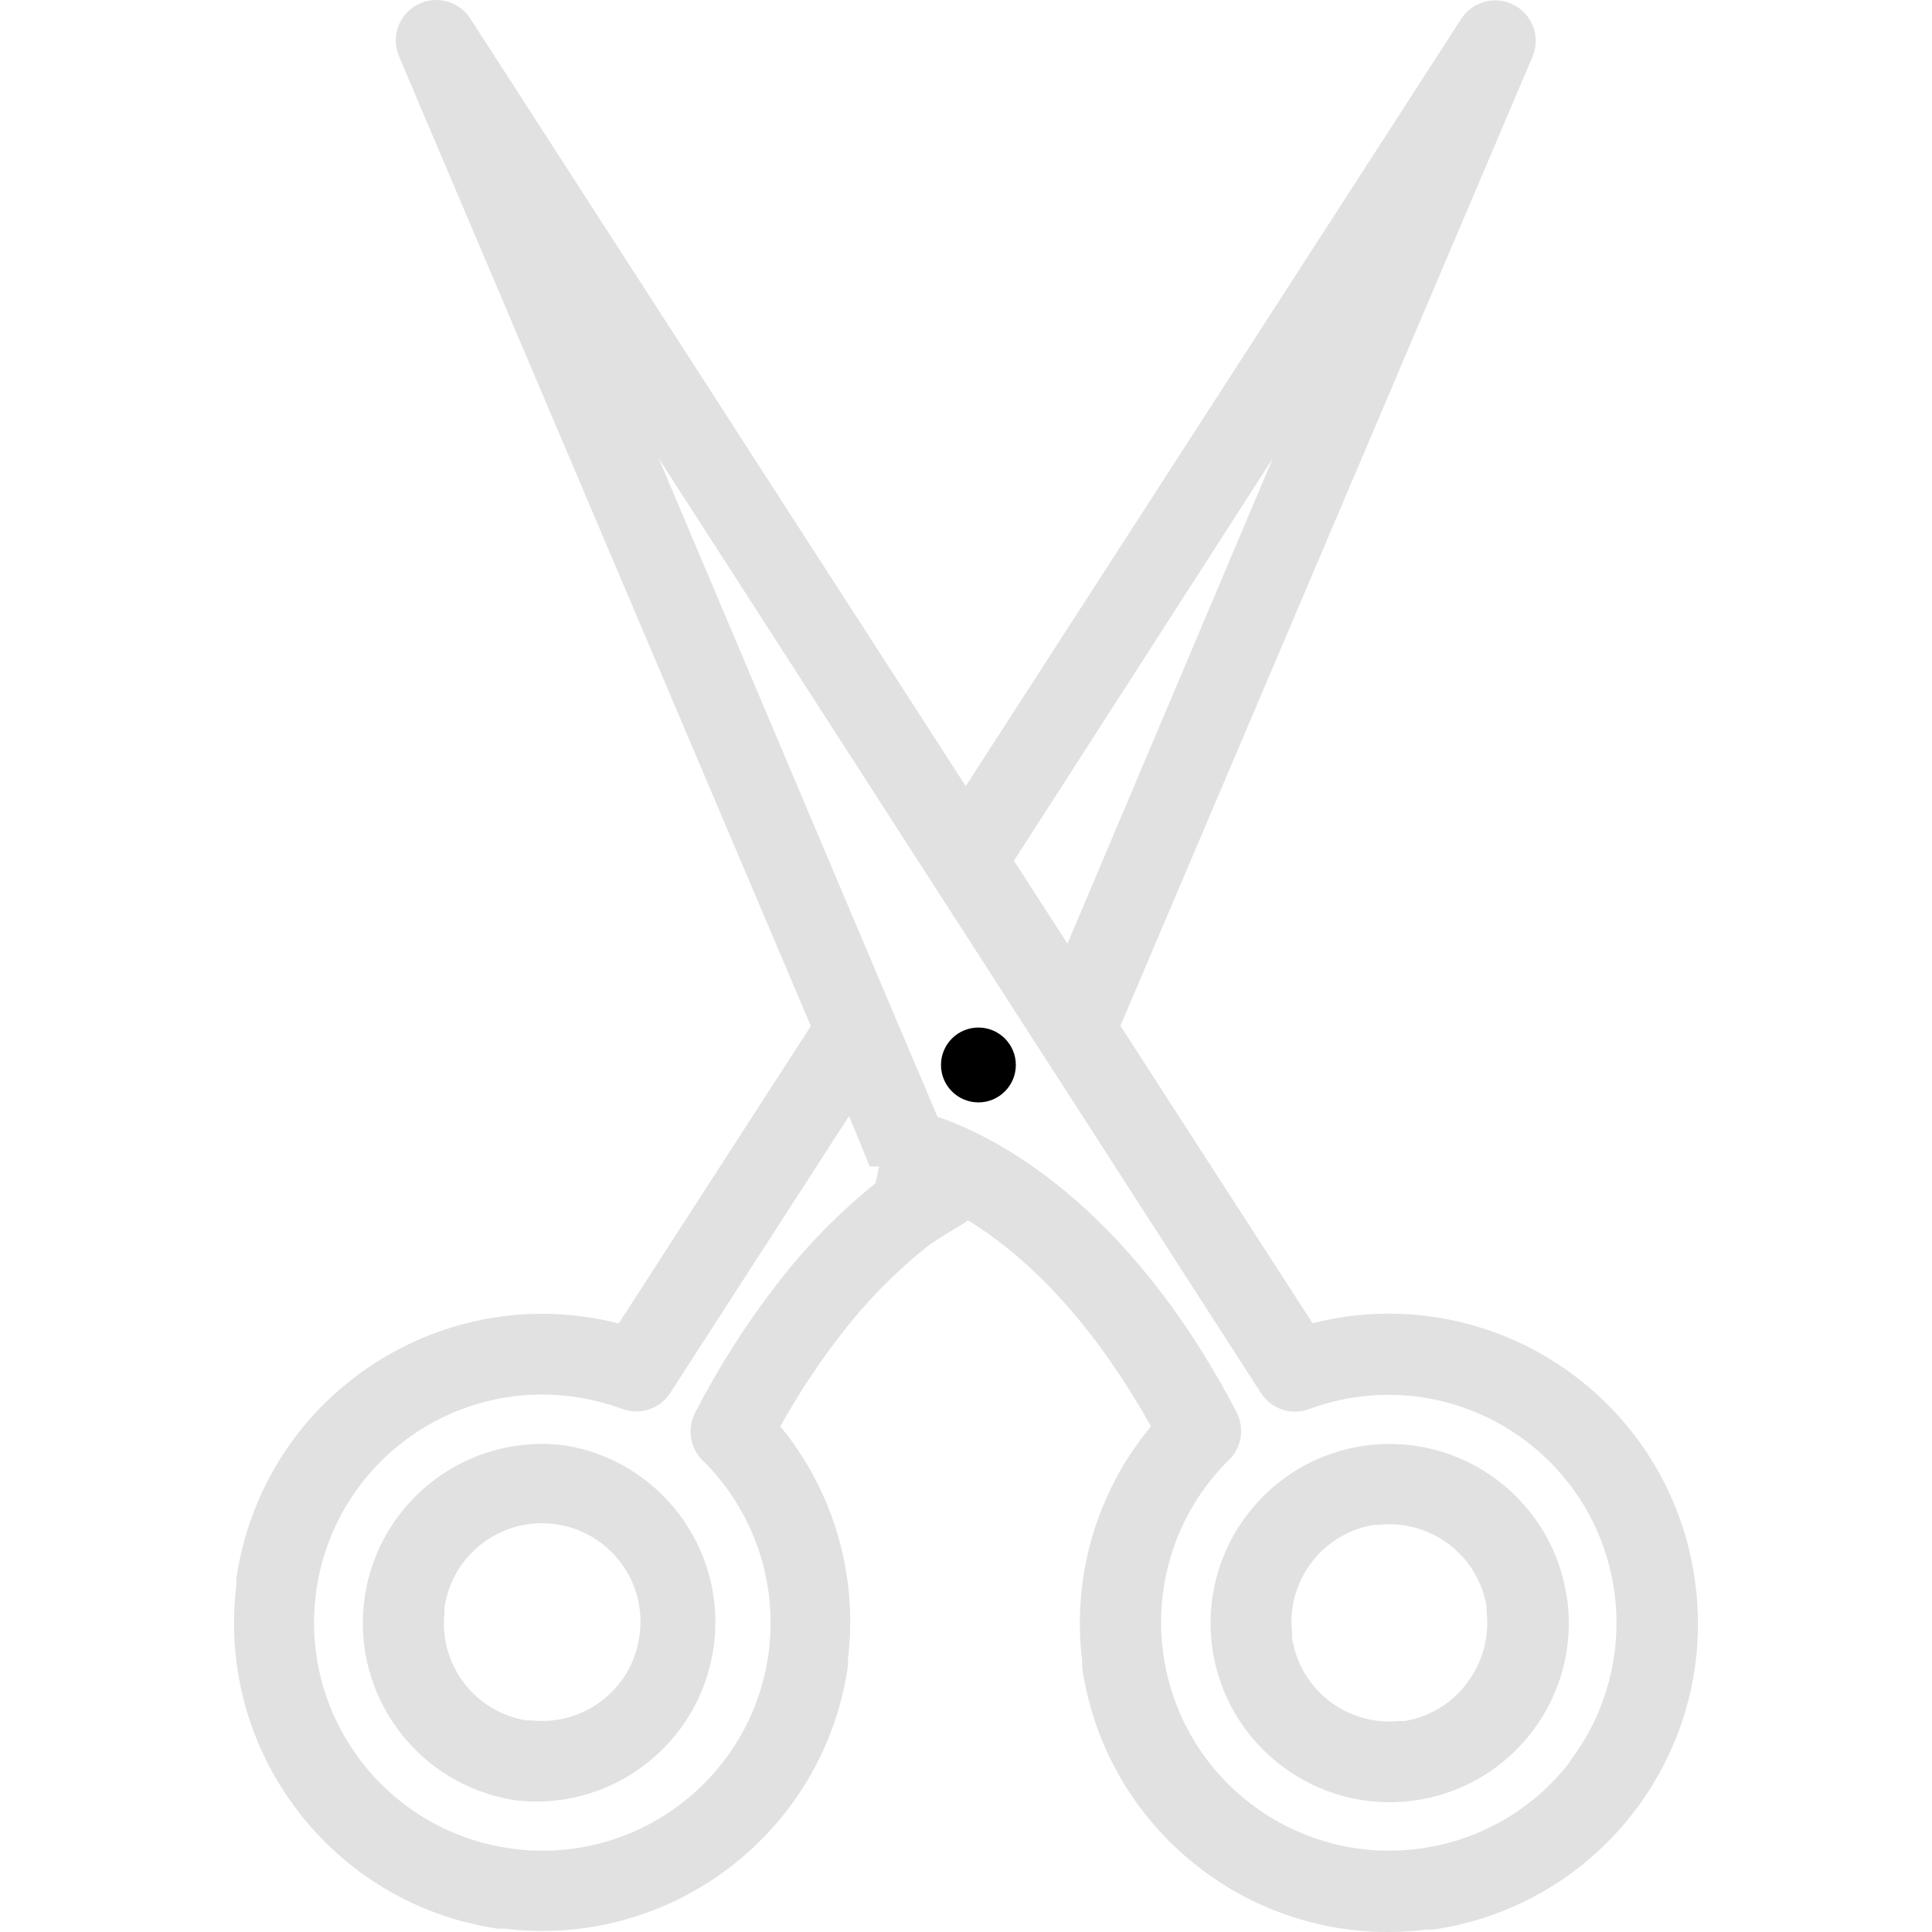 <?xml version="1.0" encoding="iso-8859-1"?>
<!-- Generator: Adobe Illustrator 19.0.0, SVG Export Plug-In . SVG Version: 6.00 Build 0)  -->
<svg version="1.1" id="Capa_1" xmlns="http://www.w3.org/2000/svg" xmlns:xlink="http://www.w3.org/1999/xlink" x="0px" y="0px"
	 viewBox="0 0 402.658 402.658" style="enable-background:new 0 0 402.658 402.658;" xml:space="preserve">
<g>
	<g>
		<path fill="#e1e1e1" d="M326.636,333.316l-0.04-0.04c-2.774-20.41-21.544-34.724-41.96-32c-20.427,2.774-34.748,21.569-32,42
			c2.774,20.427,21.569,34.748,42,32C315.046,372.501,329.36,353.732,326.636,333.316z M305.836,350.596v0.08
			c-3.147,4.254-7.822,7.122-13.04,8h-1.08c-10.933,1.147-20.828-6.525-22.44-17.4c0.023-0.36,0.023-0.72,0-1.08
			c-1.14-10.812,6.352-20.637,17.08-22.4h1.08c10.812-1.14,20.637,6.351,22.4,17.08c-0.023,0.36-0.023,0.72,0,1.08
			C310.431,341.168,308.999,346.41,305.836,350.596z"/>
	</g>
</g>
<g>
	<g>
		<path fill="#e1e1e1" d="M353.276,329.596c-4.763-35.215-37.135-59.928-72.36-55.24c-2.383,0.322-4.747,0.776-7.08,1.36h-0.32l-40-61.92
			l85.84-201.88c1.875-4.268-0.065-9.247-4.333-11.122c-3.783-1.662-8.213-0.341-10.467,3.122l-103.28,159.92l-103.28-160
			c-2.544-3.906-7.772-5.011-11.678-2.467c-3.463,2.255-4.784,6.685-3.122,10.467l85.8,202l-40,61.92h-0.32
			c-34.524-8.642-69.517,12.339-78.159,46.863c-0.517,2.064-0.931,4.152-1.241,6.257c-0.038,0.466-0.038,0.934,0,1.4
			c-4.336,34.7,19.813,66.52,54.4,71.68c0.466,0.038,0.934,0.038,1.4,0c34.761,4.281,66.576-19.985,71.64-54.64
			c0.039-0.466,0.039-0.934,0-1.4c2.169-17.458-2.921-35.04-14.08-48.64c3.752-6.758,8.018-13.217,12.76-19.32
			c5.14-6.658,11.047-12.686,17.6-17.96c1.705-1.261,3.481-2.423,5.32-3.48c1.2-0.72,2.4-1.44,3.44-2.16
			c10.2,6.2,24.52,18.6,38.12,42.92c-11.341,13.652-16.525,31.389-14.32,49c-0.038,0.466-0.038,0.934,0,1.4
			c5.141,34.626,36.984,58.814,71.72,54.48c0.466,0.038,0.934,0.038,1.4,0C333.721,397.079,358.104,364.676,353.276,329.596z
			 M265.276,95.516l-42.8,101.16l-11.16-17.28L265.276,95.516z M182.476,246.596c-7.58,6.11-14.413,13.091-20.36,20.8
			c-6.57,8.461-12.341,17.513-17.24,27.04c-1.801,3.46-1.008,7.703,1.92,10.28c10.45,10.519,15.391,25.313,13.36,40
			c-3.618,25.957-27.552,44.095-53.52,40.56c-26.002-3.52-44.241-27.433-40.76-53.44c3.519-26.02,27.458-44.265,53.48-40.76
			c1.764,0.237,3.513,0.571,5.24,1c1.721,0.425,3.417,0.945,5.08,1.56c3.72,1.379,7.899-0.019,10.04-3.36l37.24-57.68l4.32,10.52
			h1.96L182.476,246.596z M327.156,367.116l0.2-0.12c-7.633,10.031-18.946,16.609-31.44,18.28
			c-25.994,3.508-49.921-14.693-53.48-40.68c-2.031-14.687,2.91-29.481,13.36-40c2.928-2.577,3.721-6.82,1.92-10.28
			c-23.24-44.52-51.4-57.88-62.32-61.56l-6.4-15.04l-2.8-6.6l-48.92-115.6l125.52,194.8c2.141,3.341,6.32,4.739,10.04,3.36
			c1.663-0.614,3.359-1.135,5.08-1.56c1.727-0.429,3.476-0.762,5.24-1c26.044-3.416,49.925,14.928,53.341,40.971
			C338.13,344.538,334.772,357.131,327.156,367.116z"/>
	</g>
</g>
<g>
	<g>
		<circle cx="203.916" cy="221.956" r="7.8"/>
	</g>
</g>
<g>
	<g>
		<path fill="#e1e1e1" d="M117.996,301.276c-20.445-2.772-39.267,11.555-42.04,32c-2.748,20.431,11.573,39.226,32,42
			c20.528,2.087,38.86-12.862,40.947-33.39C150.892,322.325,137.379,304.571,117.996,301.276z M133.276,340.916
			c-1.476,11-11.445,18.822-22.48,17.64h-1.08c-10.74-1.744-18.241-11.582-17.08-22.4c0.023-0.36,0.023-0.72,0-1.08
			c1.613-11.222,12.018-19.013,23.24-17.4S134.889,329.693,133.276,340.916z"/>
	</g>
</g>
<g>
</g>
<g>
</g>
<g>
</g>
<g>
</g>
<g>
</g>
<g>
</g>
<g>
</g>
<g>
</g>
<g>
</g>
<g>
</g>
<g>
</g>
<g>
</g>
<g>
</g>
<g>
</g>
<g>
</g>
</svg>
